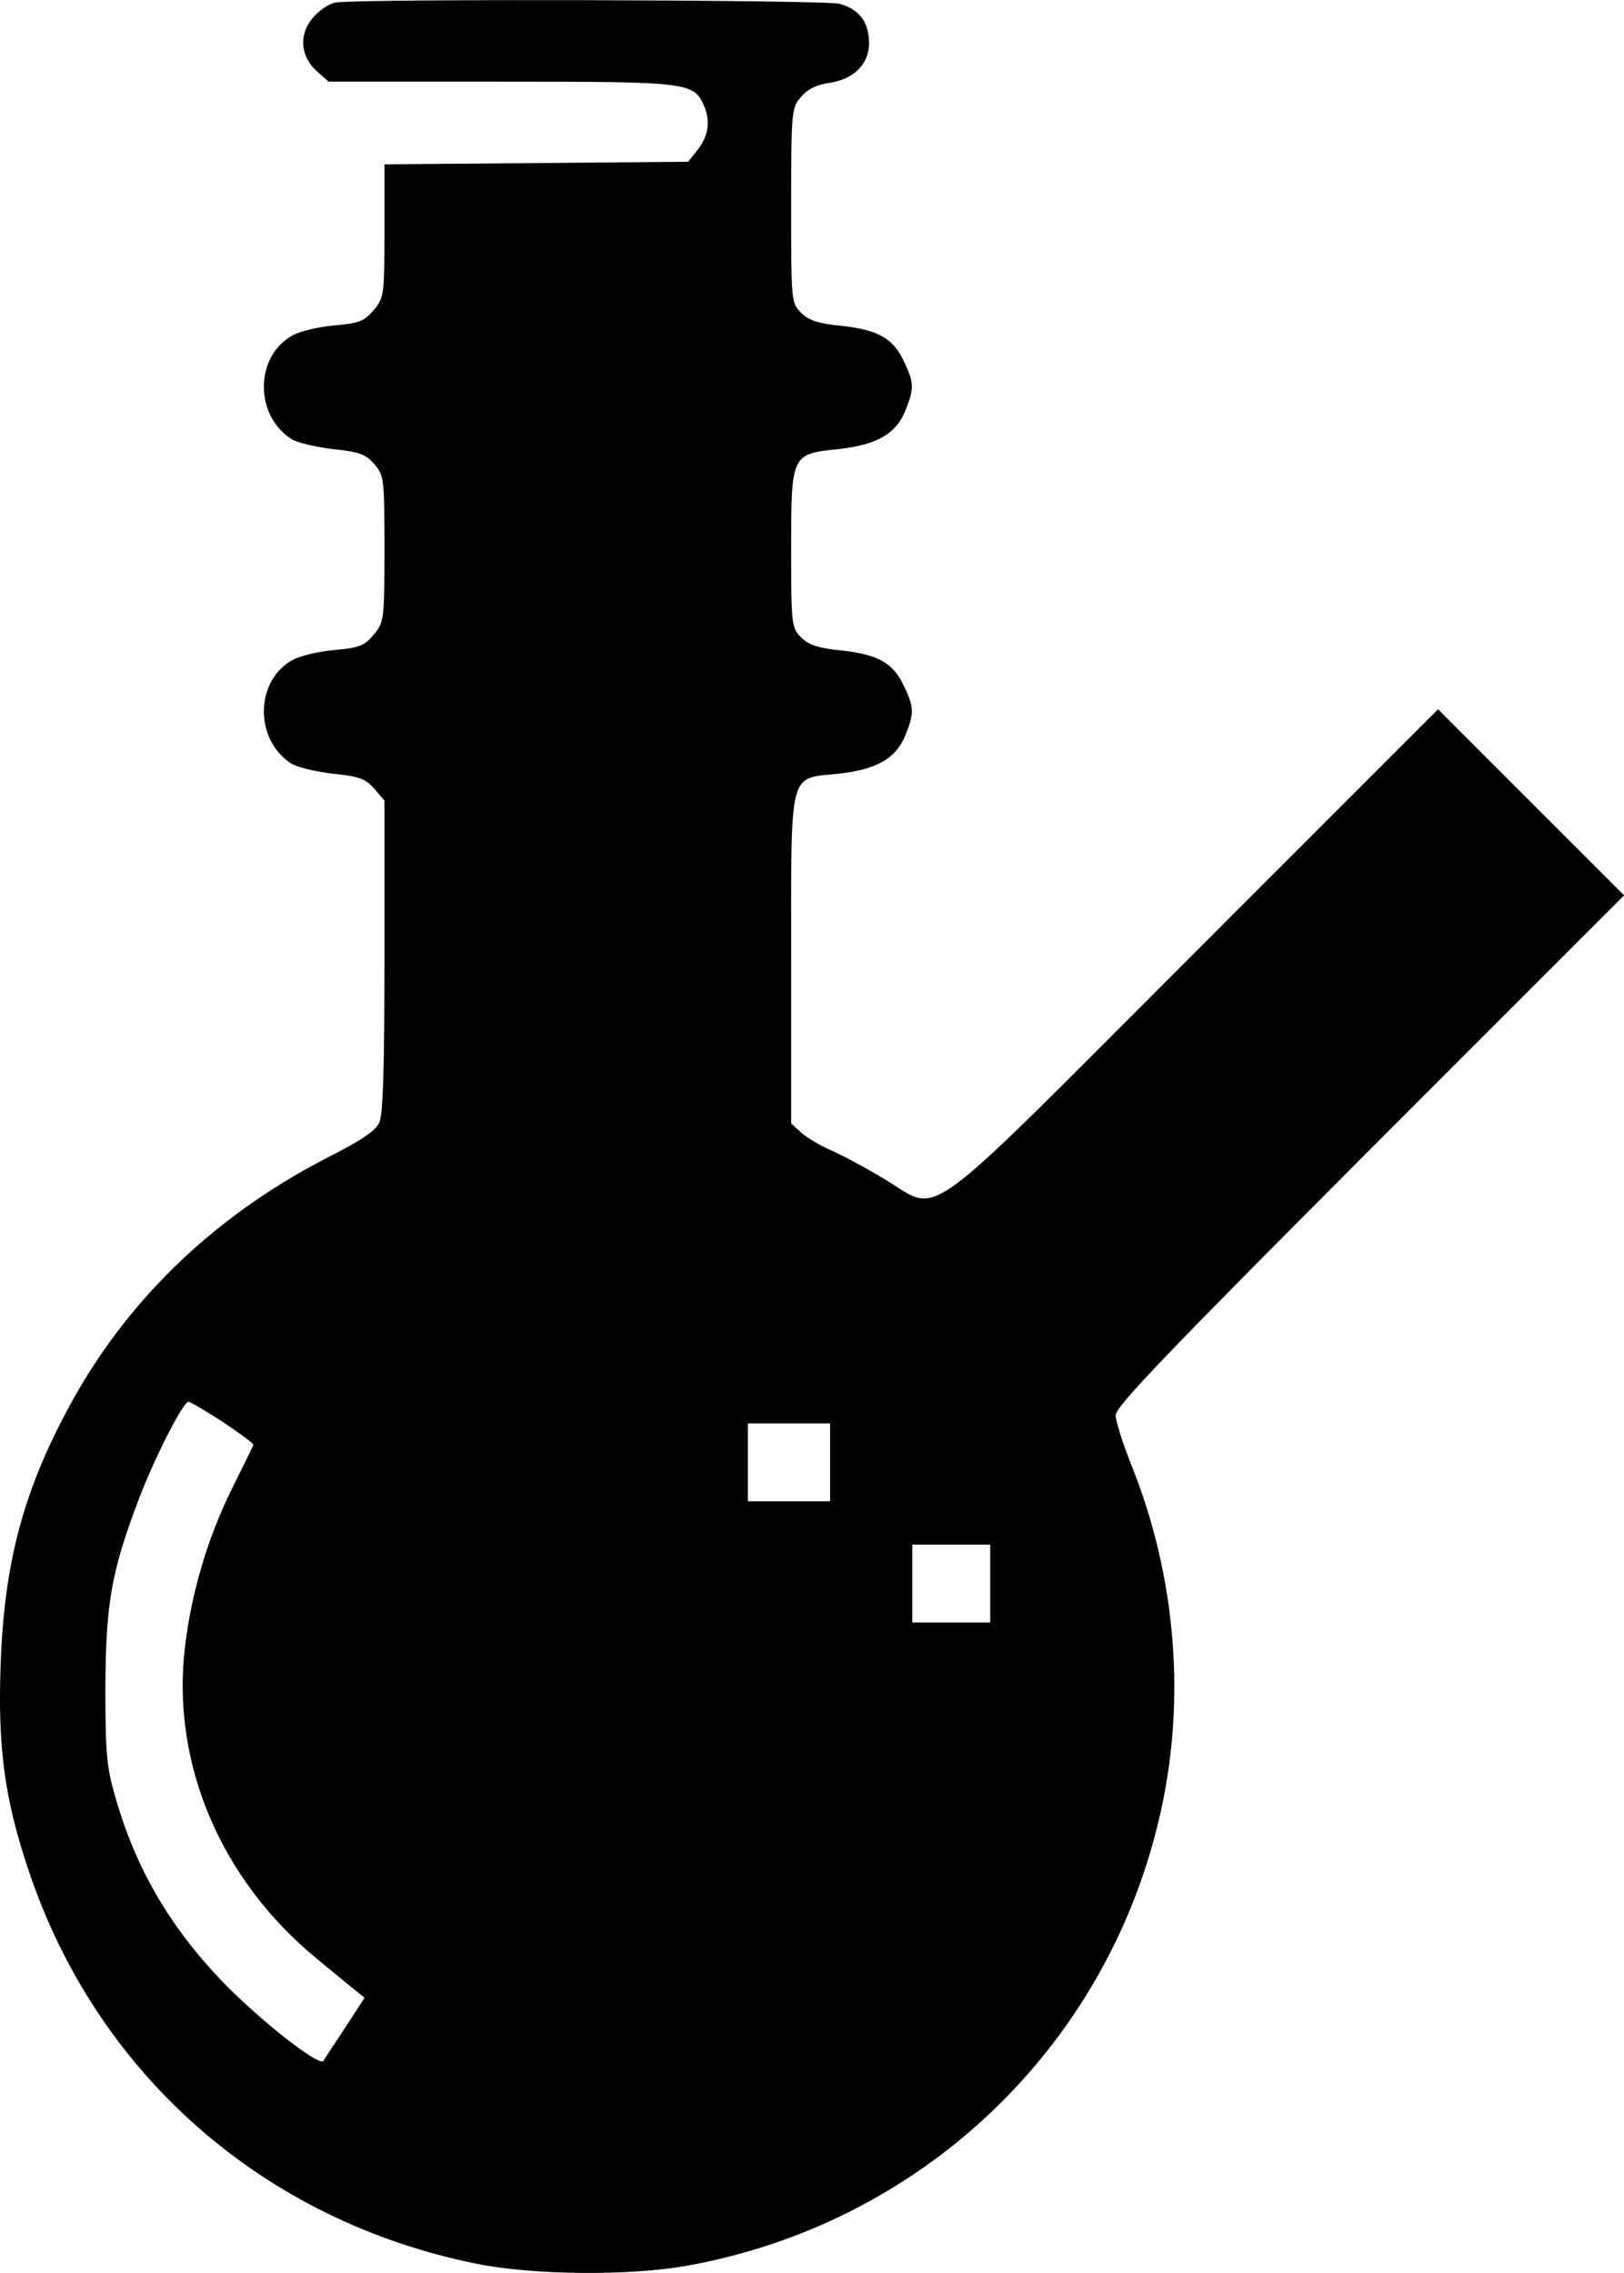 <?xml version="1.0" standalone="no"?>
<!DOCTYPE svg PUBLIC "-//W3C//DTD SVG 20010904//EN"
 "https://www.w3.org/TR/2001/REC-SVG-20010904/DTD/svg10.dtd">
<svg version="1.0" xmlns="http://www.w3.org/2000/svg"
 width="375.332pt" height="525.179pt" viewBox="0 0 375.332 525.179"
 preserveAspectRatio="xMidYMid meet">
<g transform="translate(-163.148,612.871) scale(0.1,-0.1)"
fill="#000000" stroke="none">
<path d="M2408 6123 c-15 -2 -39 -18 -54 -36 -33 -39 -28 -90 11 -124 l26 -23
400 0 c439 0 444 -1 469 -59 14 -35 8 -69 -19 -102 l-19 -24 -351 -3 -351 -3
0 -154 c0 -149 -1 -154 -25 -183 -21 -25 -33 -30 -89 -35 -36 -3 -79 -13 -96
-22 -89 -46 -92 -184 -6 -240 13 -9 57 -19 97 -24 61 -6 76 -12 96 -35 22 -26
23 -33 23 -196 0 -164 -1 -169 -25 -198 -21 -25 -33 -30 -89 -35 -36 -3 -79
-13 -96 -22 -89 -46 -92 -184 -6 -240 13 -9 57 -19 97 -24 61 -6 76 -12 96
-35 l23 -27 0 -359 c0 -255 -3 -367 -12 -385 -8 -19 -43 -42 -120 -81 -264
-136 -469 -334 -602 -585 -102 -191 -145 -356 -153 -585 -7 -191 9 -311 63
-472 157 -475 544 -815 1039 -914 131 -26 351 -28 485 -4 539 97 965 500 1090
1031 64 269 41 560 -65 822 -19 48 -35 98 -35 112 0 20 120 145 587 613 l588
588 -215 215 -215 215 -565 -565 c-651 -651 -580 -599 -717 -519 -43 26 -98
55 -123 66 -25 11 -55 29 -67 40 l-23 21 0 378 c0 445 -7 418 109 430 89 10
133 35 155 89 21 52 20 65 -4 115 -25 53 -61 72 -145 81 -53 5 -75 13 -92 30
-22 22 -23 29 -23 202 0 221 0 222 109 233 89 10 133 35 155 89 21 52 20 65
-4 115 -25 53 -61 72 -145 81 -53 5 -75 13 -92 30 -23 23 -23 27 -23 248 0
219 1 226 23 251 15 18 36 28 64 32 57 8 93 43 93 92 0 48 -22 78 -68 91 -35
9 -1101 12 -1164 3z m-261 -3280 c40 -27 72 -50 70 -53 -1 -3 -23 -48 -49
-100 -57 -115 -94 -241 -109 -366 -32 -269 82 -538 305 -721 32 -26 70 -58 84
-69 l26 -21 -44 -68 c-25 -38 -48 -72 -51 -78 -10 -14 -153 99 -237 187 -120
126 -198 261 -244 423 -20 68 -23 101 -23 253 1 196 14 270 80 442 36 93 100
218 112 218 4 0 40 -21 80 -47z m1403 -93 l0 -90 -95 0 -95 0 0 90 0 90 95 0
95 0 0 -90z m370 -280 l0 -90 -90 0 -90 0 0 90 0 90 90 0 90 0 0 -90z"/>
</g>
</svg>
